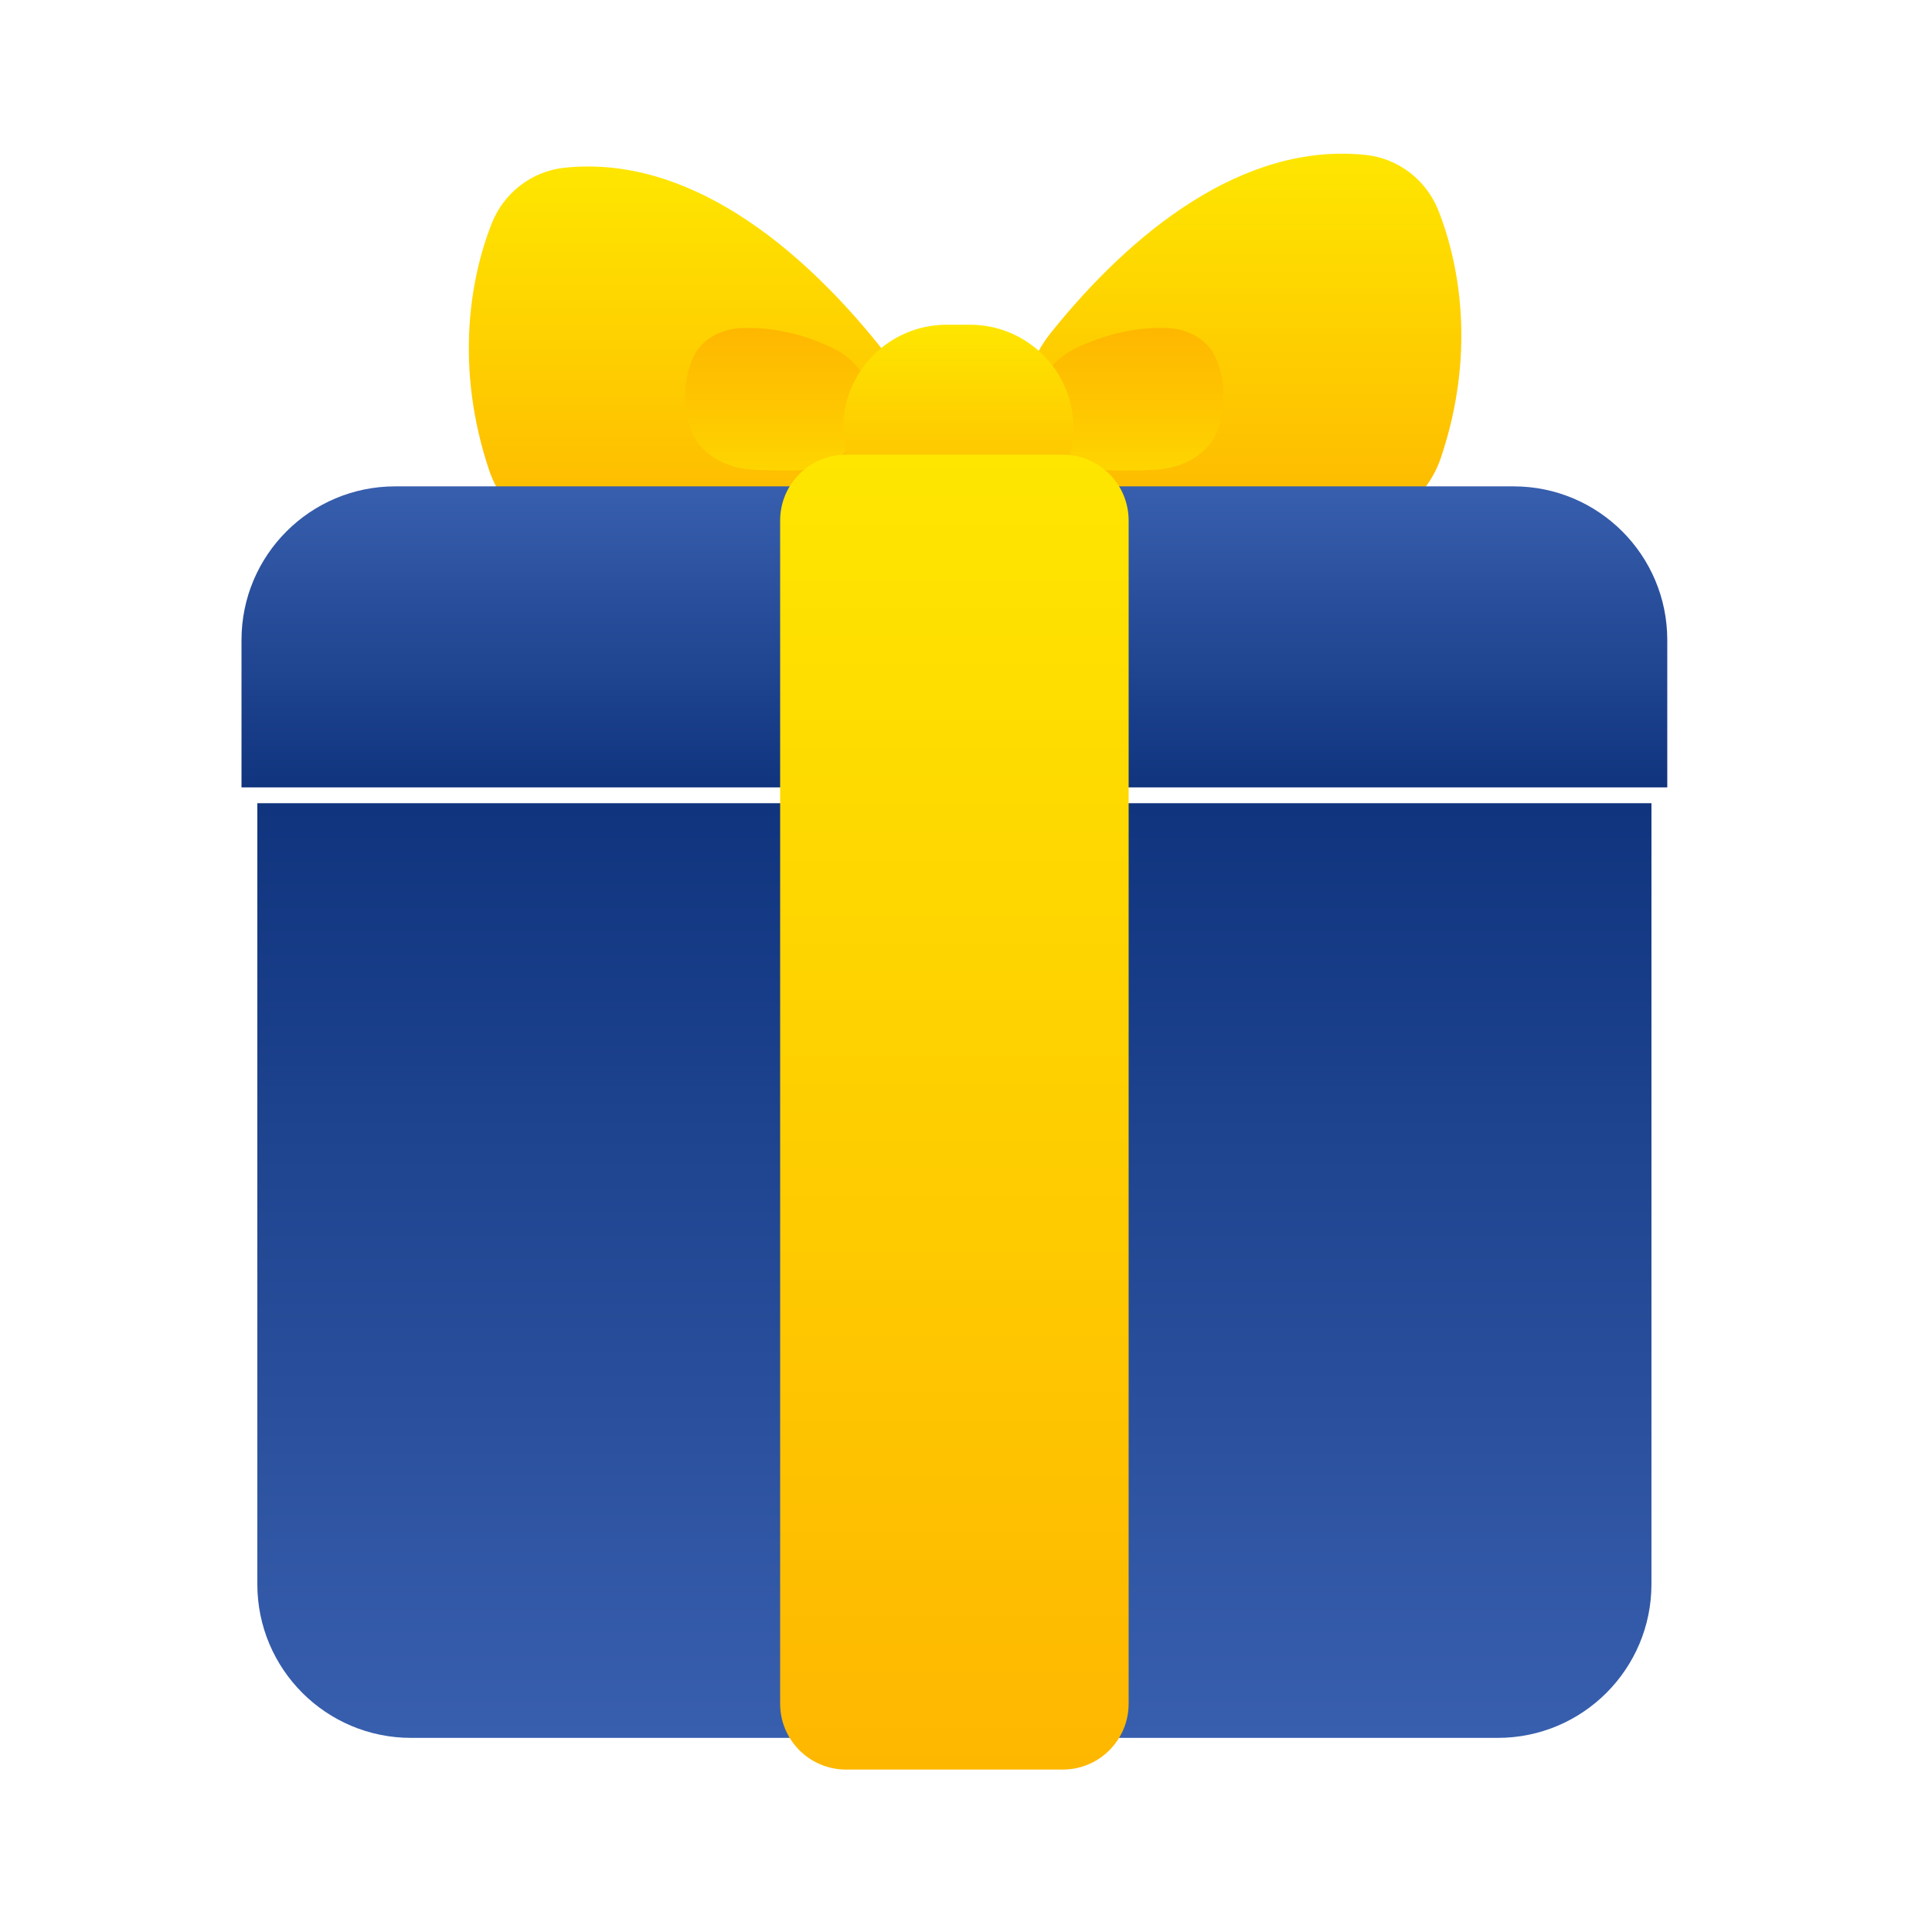 <svg width="88" height="88" viewBox="0 0 88 88" fill="none" xmlns="http://www.w3.org/2000/svg">
<path d="M11.721 36.585H75.221V72.158C75.221 76.024 72.087 79.158 68.221 79.158H18.721C14.855 79.158 11.721 76.024 11.721 72.158V36.585Z" fill="url(#paint0_linear_338_7319)"/>
<path d="M25.704 7.641C31.311 7.043 36.408 11.201 40.045 15.733C42.73 19.077 40.752 23.793 36.508 24.416C32.36 25.025 28.88 24.982 26.417 24.716C24.503 24.51 22.889 23.235 22.277 21.41C20.726 16.781 21.386 12.746 22.395 10.182C22.944 8.788 24.214 7.8 25.704 7.641Z" fill="url(#paint1_linear_338_7319)"/>
<path d="M33.736 14.946C35.185 14.879 36.567 15.228 37.822 15.802C41.058 17.282 39.629 21.403 36.071 21.431C35.39 21.436 34.777 21.418 34.24 21.386C32.997 21.311 31.807 20.639 31.429 19.452C31.039 18.231 31.207 17.151 31.548 16.342C31.911 15.479 32.801 14.989 33.736 14.946Z" fill="url(#paint2_linear_338_7319)"/>
<path d="M62.212 7.057C56.605 6.46 51.508 10.617 47.871 15.149C45.187 18.494 47.165 23.209 51.408 23.832C55.556 24.442 59.036 24.398 61.499 24.133C63.413 23.927 65.027 22.651 65.639 20.826C67.191 16.198 66.531 12.163 65.521 9.598C64.972 8.204 63.702 7.216 62.212 7.057Z" fill="url(#paint3_linear_338_7319)"/>
<path d="M11 35.863H75.942V29.153C75.942 25.287 72.808 22.153 68.942 22.153H18C14.134 22.153 11 25.287 11 29.153V35.863Z" fill="url(#paint4_linear_338_7319)"/>
<path d="M53.207 14.946C51.757 14.879 50.376 15.228 49.121 15.802C45.884 17.282 47.313 21.403 50.872 21.431C51.552 21.436 52.165 21.418 52.702 21.386C53.945 21.311 55.135 20.639 55.514 19.452C55.903 18.231 55.735 17.151 55.394 16.342C55.032 15.479 54.142 14.989 53.207 14.946Z" fill="url(#paint5_linear_338_7319)"/>
<path d="M38.406 19.505C38.406 16.902 40.517 14.791 43.12 14.791H44.182C46.786 14.791 48.897 16.902 48.897 19.505C48.897 22.109 46.786 24.22 44.182 24.22H43.12C40.517 24.22 38.406 22.109 38.406 19.505Z" fill="url(#paint6_linear_338_7319)"/>
<path d="M35.534 23.71C35.534 22.053 36.877 20.71 38.534 20.71H48.408C50.065 20.71 51.408 22.053 51.408 23.71V77.601C51.408 79.258 50.065 80.601 48.408 80.601H38.534C36.877 80.601 35.534 79.258 35.534 77.601V23.71Z" fill="url(#paint7_linear_338_7319)"/>
<defs>
<linearGradient id="paint0_linear_338_7319" x1="43.471" y1="36.585" x2="43.471" y2="79.158" gradientUnits="userSpaceOnUse">
<stop stop-color="#10347E"/>
<stop offset="1" stop-color="#385FAE"/>
</linearGradient>
<linearGradient id="paint1_linear_338_7319" x1="32.9" y1="7.583" x2="32.9" y2="24.901" gradientUnits="userSpaceOnUse">
<stop stop-color="#FEE600"/>
<stop offset="1" stop-color="#FEB700"/>
</linearGradient>
<linearGradient id="paint2_linear_338_7319" x1="37.338" y1="14.938" x2="37.338" y2="21.432" gradientUnits="userSpaceOnUse">
<stop stop-color="#FEB700"/>
<stop offset="0.597" stop-color="#FEC700"/>
<stop offset="1" stop-color="#FED500"/>
</linearGradient>
<linearGradient id="paint3_linear_338_7319" x1="55.016" y1="7" x2="55.016" y2="24.318" gradientUnits="userSpaceOnUse">
<stop stop-color="#FEE600"/>
<stop offset="1" stop-color="#FEB700"/>
</linearGradient>
<linearGradient id="paint4_linear_338_7319" x1="43.471" y1="35.863" x2="43.471" y2="22.153" gradientUnits="userSpaceOnUse">
<stop stop-color="#10347E"/>
<stop offset="1" stop-color="#385FAE"/>
</linearGradient>
<linearGradient id="paint5_linear_338_7319" x1="49.605" y1="14.938" x2="49.605" y2="21.432" gradientUnits="userSpaceOnUse">
<stop stop-color="#FEB700"/>
<stop offset="0.597" stop-color="#FEC700"/>
<stop offset="1" stop-color="#FED500"/>
</linearGradient>
<linearGradient id="paint6_linear_338_7319" x1="43.651" y1="14.791" x2="43.651" y2="24.22" gradientUnits="userSpaceOnUse">
<stop stop-color="#FEE600"/>
<stop offset="1" stop-color="#FEB700"/>
</linearGradient>
<linearGradient id="paint7_linear_338_7319" x1="43.471" y1="20.71" x2="43.471" y2="80.601" gradientUnits="userSpaceOnUse">
<stop stop-color="#FEE600"/>
<stop offset="1" stop-color="#FEB700"/>
</linearGradient>
</defs>
</svg>
